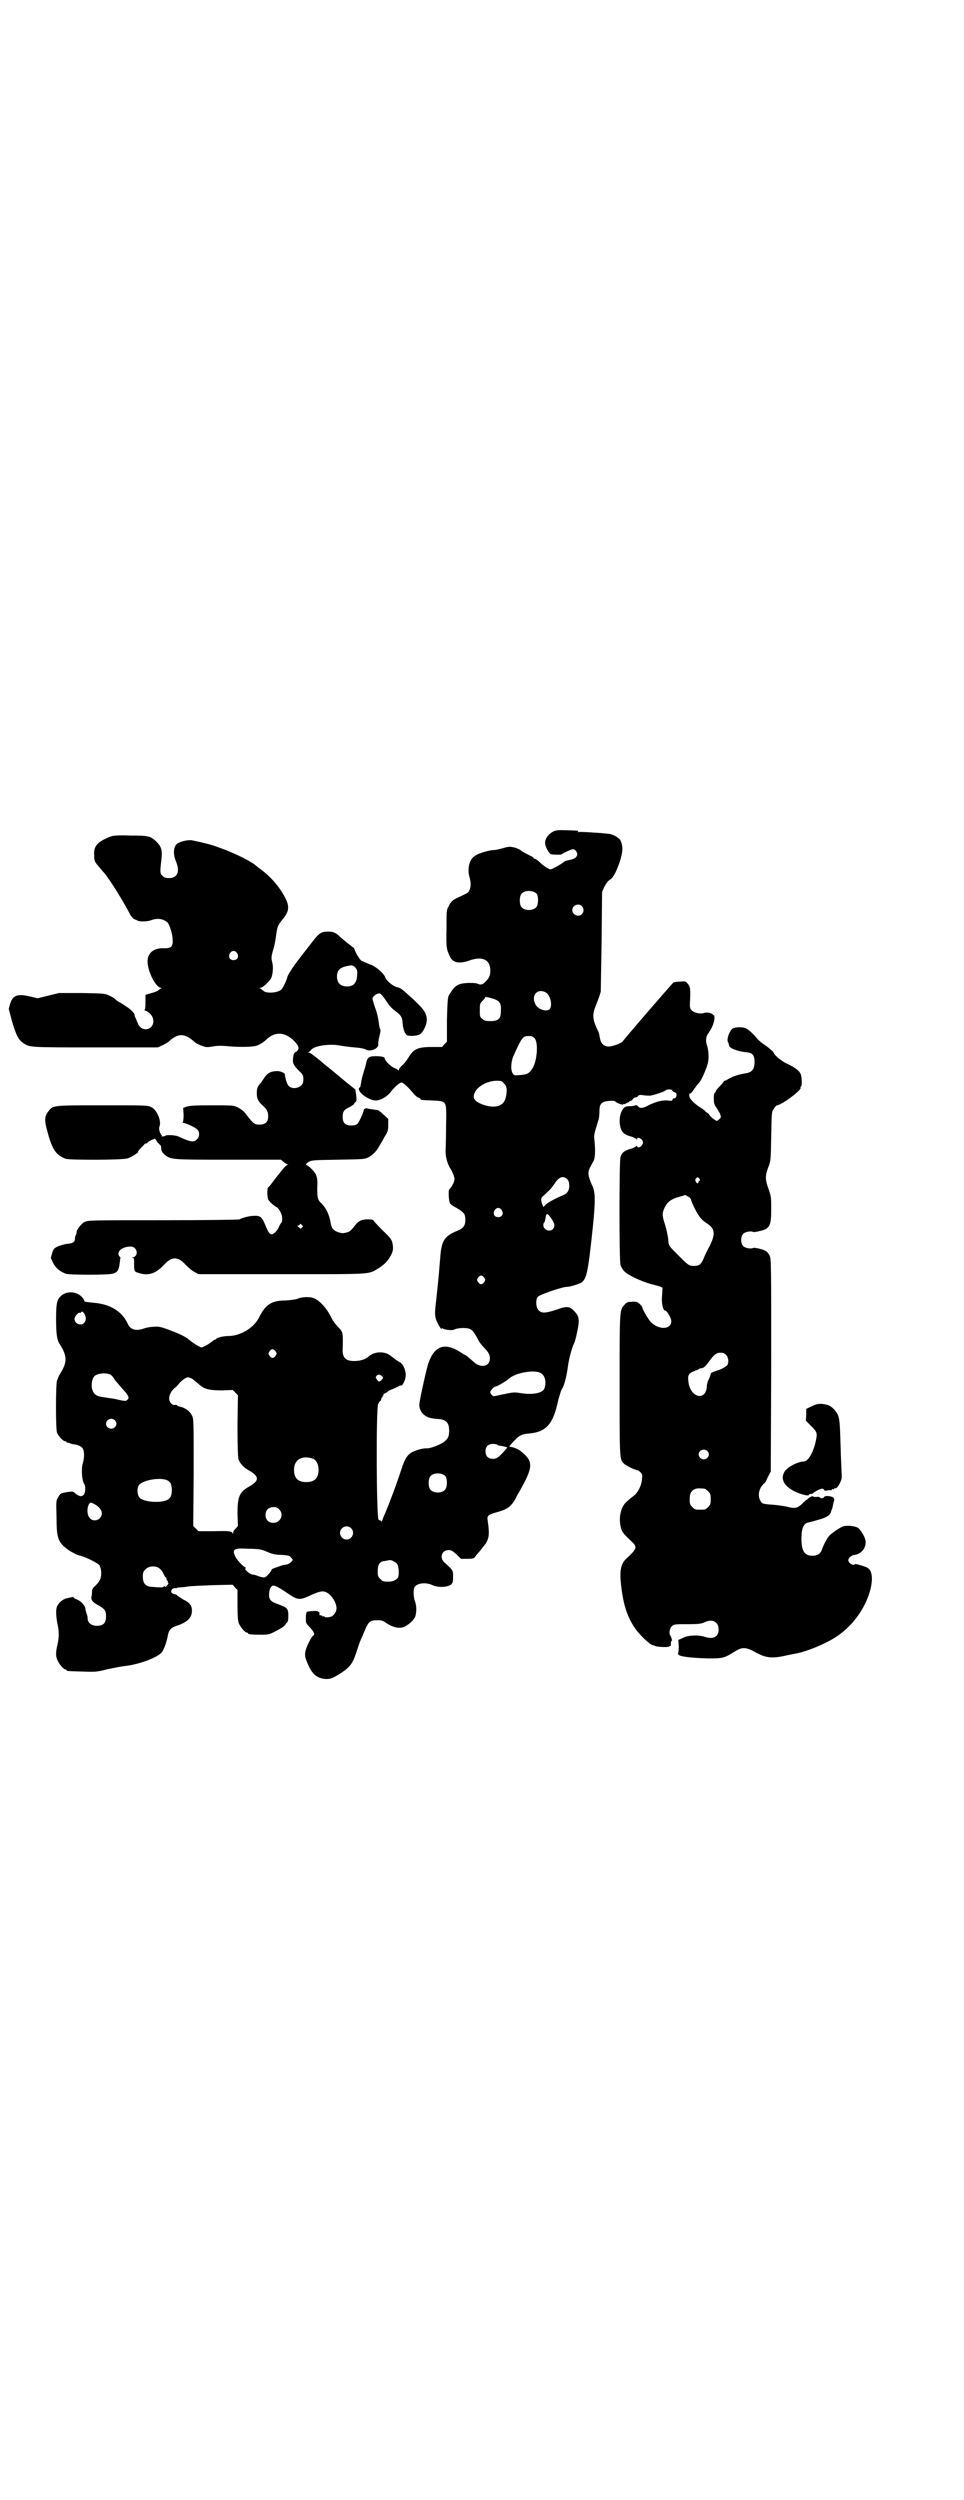 <?xml version="1.0" standalone="no"?>
<!DOCTYPE svg PUBLIC "-//W3C//DTD SVG 20010904//EN"
 "http://www.w3.org/TR/2001/REC-SVG-20010904/DTD/svg10.dtd">
<svg version="1.0" xmlns="http://www.w3.org/2000/svg"
 width="1100pt" height="2850pt" viewBox="0 0 1100 2850"
 preserveAspectRatio="xMidYMid meet">
<g transform="translate(0,2850) scale(0.5,-0.5)"
fill="#000000" stroke="none">
<path d="M1264 3805 c-12 -6 -20 -16 -20 -27 0 -9 10 -26 15 -26 12 -1 23 -1
24 1 2 2 21 11 25 11 5 0 11 -9 9 -14 -2 -6 -8 -9 -19 -11 -5 -1 -9 -2 -10 -3
-2 -3 -16 -11 -24 -15 -8 -4 -8 -4 -15 0 -4 2 -10 7 -14 10 -9 9 -13 11 -15
11 -1 0 -2 1 -2 2 0 0 -3 3 -6 4 -10 5 -21 11 -22 12 -2 3 -14 8 -22 9 -5 1
-12 0 -21 -3 -8 -2 -16 -4 -20 -4 -9 0 -34 -7 -41 -12 -14 -7 -20 -28 -15 -48
4 -13 4 -25 0 -32 -2 -5 -4 -6 -23 -15 -14 -6 -19 -10 -24 -21 -5 -8 -5 -11
-5 -51 -1 -43 0 -48 8 -64 6 -14 21 -17 44 -9 30 11 48 2 48 -23 0 -11 -2 -16
-11 -25 -6 -7 -11 -8 -18 -5 -3 2 -12 2 -21 2 -24 -1 -31 -5 -45 -29 -2 -4 -3
-15 -4 -55 l0 -50 -6 -6 -5 -6 -24 0 c-32 0 -42 -5 -54 -26 -3 -5 -9 -12 -12
-15 -4 -3 -7 -7 -8 -9 0 -1 -1 -3 -2 -4 0 -1 -1 0 0 0 0 1 -3 4 -9 6 -9 4 -22
17 -22 22 0 3 -6 5 -21 5 -16 0 -19 -3 -22 -19 -1 -4 -3 -11 -5 -17 -3 -10 -5
-17 -7 -31 0 -1 -1 -4 -3 -5 -7 -8 22 -30 39 -29 11 1 25 9 33 20 9 11 20 21
24 21 4 0 15 -10 25 -22 4 -5 10 -11 13 -12 3 -1 6 -3 6 -4 0 -2 1 -2 27 -3
34 -2 32 1 31 -59 0 -26 -1 -52 -1 -56 -1 -12 5 -33 12 -42 1 -2 4 -7 6 -13 3
-9 3 -9 0 -18 -4 -8 -6 -11 -10 -15 -2 -3 -1 -27 2 -31 0 -2 7 -7 15 -11 17
-10 20 -14 20 -27 0 -13 -4 -19 -18 -25 -30 -12 -36 -23 -39 -57 -3 -36 -3
-41 -9 -96 -4 -35 -4 -38 -1 -49 3 -9 13 -26 13 -21 0 1 1 1 3 0 4 -3 23 -5
26 -2 4 2 16 4 25 3 10 0 16 -4 20 -11 2 -2 5 -8 8 -13 4 -9 8 -13 16 -22 9
-9 12 -15 12 -23 0 -19 -21 -23 -37 -8 -9 8 -17 15 -18 15 -1 0 -6 3 -12 7
-36 23 -59 15 -73 -24 -4 -10 -20 -83 -21 -94 -1 -7 3 -18 9 -23 7 -7 16 -10
32 -11 20 -1 27 -8 27 -27 0 -14 -3 -19 -14 -27 -10 -6 -30 -14 -38 -13 -8 0
-20 -3 -31 -8 -12 -6 -18 -15 -26 -40 -12 -37 -29 -81 -37 -100 -2 -4 -5 -11
-6 -15 -2 -4 -3 -6 -3 -4 0 2 -1 3 -1 2 -1 0 -3 1 -5 2 -5 6 -6 252 -1 264 2
4 4 7 5 7 1 0 2 2 2 4 0 2 1 4 2 4 1 0 2 1 1 2 -1 1 0 2 1 2 1 0 2 1 1 2 -1 1
2 3 5 4 3 2 6 4 6 4 0 1 4 3 10 5 5 2 11 5 13 6 2 2 5 3 6 2 4 -1 11 14 11 24
0 11 -6 25 -13 29 -6 3 -11 7 -19 13 -14 13 -39 13 -53 0 -7 -6 -18 -10 -33
-10 -19 0 -27 8 -26 27 1 36 1 39 -9 49 -11 12 -13 15 -20 29 -8 15 -22 31
-34 37 -8 5 -29 5 -40 0 -5 -2 -15 -3 -28 -4 -31 0 -45 -9 -60 -39 -12 -24
-43 -42 -70 -42 -11 0 -27 -4 -27 -6 0 -1 -1 -2 -3 -2 -1 0 -6 -3 -9 -6 -4 -3
-10 -7 -15 -9 -7 -4 -7 -4 -16 1 -4 2 -13 8 -20 14 -9 7 -19 12 -40 20 -26 10
-29 10 -41 9 -7 0 -17 -2 -22 -4 -17 -6 -30 -3 -36 10 -13 29 -40 46 -80 49
-10 1 -19 2 -19 3 -7 20 -35 27 -52 14 -11 -9 -13 -17 -13 -54 0 -34 2 -48 8
-57 18 -28 18 -42 0 -70 -2 -3 -4 -9 -6 -14 -3 -13 -3 -109 0 -118 3 -8 14
-20 19 -20 2 0 3 -1 3 -2 0 -2 1 -2 1 -1 1 0 3 0 5 -1 2 -1 8 -3 12 -3 11 -2
18 -6 20 -12 3 -8 2 -21 -1 -31 -4 -12 -2 -40 3 -47 4 -5 3 -21 -1 -25 -5 -5
-10 -4 -19 3 -4 4 -7 5 -11 4 -3 0 -10 -1 -14 -2 -8 -1 -10 -3 -14 -10 -5 -8
-5 -9 -4 -45 0 -44 3 -54 16 -67 5 -4 12 -10 16 -12 4 -2 9 -5 11 -6 2 -1 7
-3 12 -4 14 -4 40 -17 43 -22 2 -3 4 -10 4 -17 0 -13 -3 -19 -14 -30 -5 -4 -7
-8 -7 -12 0 -3 0 -8 -1 -11 -2 -8 2 -14 14 -20 16 -9 19 -13 19 -26 0 -13 -4
-19 -14 -21 -15 -3 -28 4 -28 16 0 4 -1 8 -2 10 -1 2 -2 7 -3 11 0 8 -10 19
-21 23 -3 1 -6 3 -6 4 0 2 -2 1 -16 -2 -9 -2 -19 -11 -22 -19 -3 -7 -2 -23 1
-39 4 -16 4 -32 0 -48 -4 -17 -4 -26 0 -35 4 -9 14 -21 18 -21 2 0 3 -1 3 -2
0 -2 2 -2 36 -3 28 -1 33 -1 56 5 14 3 34 7 44 8 32 4 74 20 82 32 5 7 11 25
13 37 2 12 7 18 19 22 25 8 36 18 36 35 0 12 -5 18 -21 26 -6 4 -13 8 -13 9
-1 1 -3 2 -3 2 -1 0 -4 0 -7 2 -7 3 -2 14 7 12 1 0 3 0 3 1 0 0 3 1 8 1 4 0
12 1 18 2 6 1 31 2 56 3 l45 1 5 -6 6 -6 0 -34 c0 -27 1 -36 3 -42 4 -9 14
-21 18 -21 2 0 3 -1 3 -2 0 -2 9 -3 29 -3 17 0 19 0 36 9 11 6 18 10 20 14 2
3 5 6 5 6 1 0 2 6 2 14 0 16 -2 19 -22 26 -18 6 -22 11 -22 22 0 4 1 12 3 15
5 10 9 9 46 -16 17 -11 23 -11 46 0 20 9 28 11 37 6 11 -6 22 -23 22 -36 0 -7
-6 -17 -13 -19 -7 -2 -15 -2 -15 1 0 0 -1 1 -2 0 -1 -1 -2 0 -3 1 -1 1 -3 2
-4 1 -2 0 -2 1 -2 4 0 3 0 4 -1 4 -1 -1 -2 0 -2 1 0 2 -22 1 -26 -1 -1 -1 -2
-7 -2 -14 0 -12 0 -12 10 -22 7 -8 9 -12 9 -15 -1 -2 -2 -4 -3 -4 -2 0 -11
-17 -15 -28 -4 -12 -4 -19 2 -32 10 -26 22 -37 43 -38 10 0 13 1 27 9 27 17
33 24 42 51 4 13 9 27 11 31 2 4 6 14 9 21 8 19 12 22 28 22 11 0 13 -1 23 -8
13 -8 25 -11 36 -8 9 3 24 15 27 23 4 9 4 27 0 36 -3 8 -4 22 -2 30 3 11 25
15 42 7 12 -6 33 -5 42 1 4 4 5 5 5 18 0 15 0 15 -19 32 -13 11 -7 29 9 29 6
0 9 -2 18 -10 l10 -10 15 0 c10 0 15 1 16 3 1 1 4 6 7 9 4 4 10 12 14 17 12
15 14 24 9 58 -2 11 1 14 20 19 25 7 32 12 43 30 2 4 5 11 8 15 32 56 33 69
11 89 -10 9 -18 13 -28 15 l-5 1 5 6 c18 20 21 22 43 24 37 4 53 22 64 76 3
10 6 22 9 26 5 8 10 28 13 50 2 17 9 42 13 51 2 3 6 16 8 28 6 26 5 36 -5 46
-11 13 -18 14 -42 5 -25 -8 -34 -9 -41 -1 -6 6 -7 23 -2 30 3 5 56 23 66 23 8
0 27 6 34 10 12 9 15 23 26 127 6 59 6 80 -2 95 -9 21 -10 28 -5 39 3 6 6 12
8 15 4 6 5 22 3 45 -2 15 -2 15 9 50 1 3 2 12 2 19 0 18 5 23 23 24 8 1 13 0
14 -2 3 -3 17 -8 17 -6 0 1 1 1 3 1 2 -1 3 0 3 1 0 1 1 2 2 1 1 -1 2 0 2 1 0
1 1 2 2 1 1 -1 2 0 2 1 0 1 1 2 3 2 2 0 4 2 5 4 2 2 4 4 6 4 2 0 5 1 6 3 2 3
5 3 12 2 5 -1 12 -1 15 -1 6 0 33 9 36 12 2 3 15 3 15 0 0 -1 2 -3 5 -4 3 -1
5 -3 5 -5 0 -5 -2 -9 -5 -9 -2 0 -4 -1 -4 -3 -1 -3 -3 -3 -11 -2 -12 1 -25 -2
-42 -10 -14 -8 -23 -9 -26 -3 -2 2 -4 3 -6 2 -2 -1 -7 -2 -12 -2 -11 0 -14 -2
-19 -11 -8 -15 -6 -43 5 -51 2 -2 10 -6 16 -7 6 -2 12 -5 12 -6 1 -1 2 -1 2 1
0 4 9 1 12 -4 2 -5 2 -6 -1 -11 -3 -5 -11 -7 -11 -2 0 1 0 1 -2 0 0 -1 -6 -4
-12 -6 -15 -4 -21 -9 -24 -19 -3 -11 -3 -236 0 -246 5 -13 11 -19 32 -29 12
-6 28 -12 36 -14 8 -2 18 -5 22 -6 l6 -3 -1 -17 c-2 -17 2 -35 7 -35 4 0 14
-17 14 -24 0 -19 -27 -21 -46 -3 -6 6 -20 30 -20 34 0 1 -3 5 -6 8 -6 5 -8 6
-18 5 -9 0 -12 -1 -17 -7 -11 -12 -11 -10 -11 -182 0 -169 0 -169 9 -179 4 -5
27 -16 32 -16 1 0 4 -2 7 -5 4 -4 4 -6 3 -16 -1 -14 -9 -29 -17 -36 -21 -16
-24 -20 -28 -29 -6 -13 -7 -31 -3 -45 3 -11 5 -13 27 -34 10 -10 9 -15 -13
-35 -16 -14 -18 -31 -12 -75 5 -35 13 -59 28 -82 10 -16 36 -41 43 -42 2 0 4
-1 6 -2 4 -2 30 -3 31 -1 1 1 2 2 3 1 1 0 1 2 1 6 0 4 1 6 2 6 2 -2 -1 9 -3
12 -4 4 -2 16 3 21 5 5 6 5 36 5 25 0 31 1 38 4 18 9 33 2 33 -16 0 -17 -12
-23 -31 -17 -14 5 -39 4 -50 -2 l-11 -5 1 -15 c0 -9 -1 -16 -2 -16 -1 0 0 -1
2 -3 4 -4 30 -7 66 -8 35 0 37 0 64 17 15 9 24 9 45 -3 24 -13 37 -15 72 -7 5
1 14 3 20 4 27 5 72 24 95 40 35 24 62 61 74 101 8 28 6 49 -6 55 -8 4 -27 9
-28 8 -3 -5 -15 2 -15 9 0 5 7 11 14 12 17 2 28 18 25 34 -2 8 -10 22 -16 27
-7 5 -25 7 -35 4 -8 -3 -27 -16 -32 -22 -4 -4 -13 -21 -16 -30 -3 -10 -10 -15
-22 -15 -18 0 -25 11 -25 39 0 24 5 35 16 37 5 1 16 4 26 7 17 5 24 10 26 19
0 1 1 3 2 5 1 2 1 6 2 8 0 3 1 6 2 8 2 5 0 10 -3 11 -9 3 -18 3 -19 0 -1 -3
-8 -4 -10 -1 -1 1 -4 2 -8 1 -4 0 -7 0 -7 1 0 3 -10 -2 -13 -6 -2 -1 -3 -2 -3
-2 0 1 -4 -3 -9 -8 -11 -11 -18 -12 -35 -7 -5 1 -18 3 -28 4 -27 2 -29 2 -33
10 -5 9 -4 21 2 31 3 4 6 8 7 8 1 0 5 6 8 14 l7 13 1 243 c0 239 0 242 -4 250
-2 4 -6 9 -9 10 -6 4 -25 8 -28 7 -4 -3 -18 -1 -23 4 -6 6 -6 22 0 28 5 5 19
7 23 4 1 0 7 0 13 2 25 5 28 12 28 50 0 26 0 29 -6 46 -8 22 -8 30 -1 49 6 15
6 16 7 71 1 56 1 56 6 63 3 5 6 8 7 8 10 0 57 35 54 40 -1 1 0 2 1 3 3 2 2 22
-1 29 -4 8 -13 14 -29 22 -14 6 -31 20 -33 27 -1 2 -8 8 -16 14 -8 5 -18 13
-21 17 -9 11 -19 20 -25 23 -7 4 -24 4 -31 0 -8 -6 -15 -27 -10 -32 0 -1 1 -2
1 -3 0 -1 1 -3 1 -4 1 -6 19 -13 39 -15 14 -1 19 -6 19 -23 0 -15 -6 -23 -20
-25 -14 -2 -30 -7 -38 -12 -5 -3 -9 -5 -10 -5 -1 0 -2 -1 -2 -1 0 -1 -4 -6 -9
-11 -5 -5 -9 -10 -9 -11 0 -2 -1 -3 -2 -4 -2 0 -3 -5 -3 -13 0 -11 1 -14 5
-20 3 -4 7 -11 9 -15 3 -8 3 -9 -2 -13 l-5 -4 -8 5 c-4 3 -8 7 -9 9 -1 2 -3 4
-5 5 -2 1 -4 2 -4 3 0 1 -5 5 -10 8 -15 9 -27 21 -27 28 0 3 0 5 1 5 2 -1 5 2
10 10 3 4 8 11 11 14 6 6 19 36 21 48 2 11 1 28 -3 39 -3 10 -2 19 4 27 7 10
11 19 13 29 1 8 1 10 -3 13 -5 4 -14 6 -22 3 -9 -2 -21 1 -27 7 -4 5 -4 7 -3
27 1 23 0 27 -7 35 -3 4 -6 4 -16 3 -6 0 -13 -1 -15 -2 -3 -2 -111 -127 -115
-133 -2 -5 -24 -13 -33 -13 -11 0 -18 7 -20 20 -1 5 -2 12 -4 15 -14 29 -14
38 -3 64 4 10 8 22 9 26 0 5 1 57 2 117 l1 110 5 12 c4 7 8 13 11 15 9 5 15
16 24 41 8 25 8 37 2 50 -3 6 -17 14 -27 15 -28 3 -67 5 -69 4 -2 -1 -2 -1 -1
1 1 1 1 2 0 2 -1 0 -12 1 -25 1 -18 1 -24 0 -30 -2z m-39 -143 c4 -6 4 -24 -1
-30 -7 -9 -27 -9 -34 0 -5 6 -5 24 0 30 7 9 27 9 35 0z m103 -28 c5 -6 5 -12
0 -18 -7 -8 -22 -2 -22 9 0 11 15 17 22 9z m-82 -197 c10 -6 15 -28 9 -37 -6
-8 -27 -2 -33 10 -11 21 5 38 24 27z m-115 -16 c11 -5 13 -11 12 -27 0 -17 -6
-22 -24 -22 -11 0 -14 1 -18 5 -6 4 -6 6 -6 20 0 14 0 15 7 22 3 3 6 7 5 7 -2
3 17 -2 24 -5z m89 -88 c9 -10 6 -52 -5 -69 -7 -11 -12 -14 -28 -15 -14 -1
-14 -1 -17 4 -5 8 -4 27 2 40 19 42 21 45 35 45 6 0 9 -1 13 -5z m-70 -103 c7
-6 8 -17 4 -33 -5 -20 -25 -25 -53 -15 -18 7 -23 14 -18 26 6 15 28 27 49 28
11 0 13 0 18 -6z m144 -218 c7 -6 7 -24 0 -31 -2 -3 -7 -5 -9 -6 -11 -4 -34
-16 -39 -21 l-6 -6 -2 5 c-4 11 -4 14 0 19 3 2 8 7 11 10 7 6 10 10 17 20 10
15 19 18 28 10z m302 1 c2 -3 2 -4 0 -5 -1 0 -2 -2 -2 -3 0 -4 -4 -4 -6 1 -2
3 -1 5 0 7 4 4 4 4 8 0z m-26 -41 c3 -1 6 -4 7 -7 2 -9 15 -34 21 -41 4 -5 10
-10 15 -13 19 -12 20 -24 7 -51 -5 -9 -12 -23 -14 -29 -6 -13 -9 -16 -18 -17
-14 -1 -16 0 -36 20 -27 27 -26 25 -27 41 -1 8 -4 22 -7 32 -7 21 -7 27 -2 38
6 14 15 21 33 26 6 2 12 3 13 4 1 1 1 1 8 -3z m-425 -31 c5 -8 1 -16 -8 -16
-9 0 -13 8 -8 16 2 3 5 5 8 5 3 0 6 -2 8 -5z m108 -12 c13 -17 15 -24 9 -31
-7 -8 -22 -2 -22 9 0 3 1 5 2 6 1 0 2 5 3 10 1 10 4 11 8 6z m-148 -142 c3 -5
3 -5 0 -10 -2 -3 -5 -5 -7 -5 -2 0 -5 2 -7 5 -3 5 -3 5 0 10 2 3 5 5 7 5 2 0
5 -2 7 -5z m-912 -83 c4 -8 4 -14 -1 -20 -7 -8 -22 -2 -22 9 0 5 9 16 12 14 1
-1 2 0 3 1 2 3 4 2 8 -4z m436 -85 c3 -5 3 -5 0 -10 -2 -3 -5 -5 -7 -5 -2 0
-5 2 -7 5 -3 5 -3 5 0 10 2 3 5 5 7 5 2 0 5 -2 7 -5z m1028 -8 c5 -5 7 -16 3
-23 -2 -3 -12 -9 -18 -11 -10 -3 -19 -6 -20 -9 0 -2 -2 -7 -4 -12 -3 -4 -5
-13 -5 -19 -4 -33 -39 -22 -42 14 -2 13 1 18 11 22 4 2 7 3 8 3 1 0 3 1 5 3 2
1 6 2 8 2 4 1 9 6 16 16 10 14 16 19 25 19 6 0 9 -1 13 -5z m-422 -42 c9 -6
12 -19 8 -33 -3 -12 -26 -17 -56 -12 -12 2 -16 2 -34 -2 -11 -2 -22 -5 -24 -5
-3 -1 -5 1 -8 4 -3 5 -3 5 1 11 2 3 7 7 10 7 6 2 23 12 31 19 16 13 59 20 72
11z m-983 -3 c2 -1 7 -6 10 -12 4 -5 12 -14 18 -21 13 -14 16 -20 11 -24 -3
-4 -5 -4 -31 2 -8 1 -20 3 -27 4 -14 2 -20 7 -23 19 -2 10 0 23 6 29 7 6 26 8
36 3z m619 -3 c4 -3 4 -4 0 -9 -5 -5 -7 -5 -11 1 -3 4 -3 4 -1 8 4 4 7 4 12 0z
m-433 -6 c3 -2 10 -8 15 -12 12 -12 24 -15 54 -15 l24 1 6 -6 6 -6 -1 -68 c0
-48 1 -71 2 -77 3 -10 12 -20 25 -27 23 -13 23 -23 0 -36 -23 -13 -27 -23 -27
-63 l1 -27 -5 -6 c-4 -3 -6 -7 -6 -10 0 -3 -1 -3 -1 -1 -2 5 -6 6 -44 5 l-34
0 -6 6 -6 6 1 122 c0 120 0 122 -4 130 -5 10 -16 18 -28 20 -3 1 -6 2 -6 3 0
1 -2 1 -4 1 -3 -1 -6 0 -9 3 -9 8 -5 24 7 35 3 2 8 7 11 11 6 7 16 14 20 14 2
0 6 -2 9 -3z m-176 -95 c5 -5 5 -11 0 -16 -7 -7 -20 -2 -20 8 0 10 13 15 20 8z
m873 -56 c1 -1 3 -2 5 -2 1 0 6 -1 11 -2 l7 -2 -5 -6 c-15 -17 -20 -20 -28
-20 -11 0 -17 6 -17 17 0 11 6 17 17 17 5 0 9 -1 10 -2z m479 -14 c5 -5 5 -11
0 -16 -10 -10 -27 5 -16 16 4 4 12 4 16 0z m-899 -18 c7 -3 12 -13 12 -25 0
-19 -9 -28 -28 -28 -19 0 -28 9 -28 28 0 24 19 34 44 25z m302 -40 c4 -6 4
-24 -1 -30 -7 -9 -27 -9 -34 0 -5 6 -5 24 0 30 7 9 27 9 35 0z m-631 -12 c4
-3 5 -7 6 -15 1 -22 -5 -29 -30 -31 -19 -1 -37 3 -43 9 -6 6 -7 21 -2 29 10
13 58 20 69 8z m1222 -16 c1 0 5 -3 8 -6 5 -5 6 -7 6 -18 0 -11 -1 -13 -6 -18
-6 -6 -7 -6 -18 -6 -11 0 -12 0 -18 6 -5 5 -6 7 -6 17 0 14 3 20 12 24 5 2 8
2 22 1z m-1393 -35 c17 -9 22 -22 13 -32 -6 -7 -18 -7 -23 0 -7 6 -7 25 -1 33
3 3 3 3 11 -1z m422 -12 c12 -12 3 -31 -13 -31 -11 0 -18 7 -18 18 0 11 7 18
18 18 6 0 9 -1 13 -5z m164 -43 c10 -9 3 -26 -10 -26 -8 0 -15 7 -15 15 0 13
16 20 25 11z m-206 -49 c2 0 10 -3 17 -6 9 -4 18 -6 31 -6 15 -1 18 -2 21 -6
2 -2 4 -4 4 -5 0 -3 -8 -10 -14 -11 -8 -1 -8 -1 -22 -6 -7 -2 -12 -5 -12 -5 0
-4 -11 -16 -15 -18 -2 -1 -8 0 -14 2 -5 2 -11 4 -14 4 -6 0 -20 12 -17 14 2 2
2 2 1 2 -4 0 -20 17 -24 25 -8 17 -3 20 29 18 14 0 27 -1 29 -2z m311 -32 c4
-6 5 -21 3 -30 -2 -6 -12 -11 -21 -11 -13 0 -14 0 -20 6 -5 5 -6 7 -6 17 0 16
4 23 16 24 5 1 10 2 11 2 4 1 13 -4 17 -8z m-542 -11 c3 -2 7 -7 9 -12 2 -4 4
-8 5 -8 1 0 2 -2 2 -4 0 -2 1 -4 2 -4 1 0 2 -1 1 -2 -1 -1 0 -2 1 -3 1 -1 0
-3 -3 -6 -2 -3 -4 -4 -5 -2 -1 1 -2 1 -2 0 0 -1 -3 -2 -6 -2 -4 0 -12 0 -19 1
-16 0 -23 7 -23 23 0 10 1 12 6 17 7 8 24 9 32 2z"/>
<path d="M253 3793 c-31 -12 -40 -22 -38 -44 0 -11 1 -14 9 -23 5 -6 9 -11 10
-12 10 -9 43 -61 62 -97 4 -8 9 -13 14 -14 1 0 2 -1 4 -2 7 -3 23 -2 31 1 13
5 27 4 37 -5 5 -5 12 -27 12 -40 1 -15 -4 -19 -18 -19 -29 2 -44 -15 -38 -41
4 -22 20 -49 29 -49 3 0 3 -1 1 -1 -2 -1 -4 -3 -6 -4 -1 -2 -8 -5 -16 -7 l-14
-4 0 -17 c0 -12 -1 -17 -2 -17 -2 0 0 -2 4 -3 10 -5 16 -14 16 -23 0 -21 -27
-26 -35 -6 -2 4 -4 9 -5 12 -2 3 -3 7 -3 9 -1 3 -6 9 -14 15 -6 4 -21 14 -22
14 -1 0 -3 2 -6 4 -2 3 -9 7 -15 10 -11 5 -12 5 -63 6 l-52 0 -25 -6 -24 -6
-17 4 c-29 7 -40 3 -46 -17 l-3 -11 7 -27 c9 -31 15 -44 26 -51 15 -10 12 -10
164 -10 l143 0 11 5 c6 3 14 7 17 11 19 16 33 16 53 -1 4 -4 12 -9 19 -11 10
-4 12 -4 25 -2 9 2 20 2 32 1 29 -3 61 -2 69 1 8 3 16 8 23 15 20 18 42 16 63
-5 11 -12 12 -18 4 -24 -5 -2 -6 -5 -7 -13 -2 -13 1 -18 14 -31 9 -8 10 -11 9
-24 -1 -13 -23 -20 -33 -10 -4 4 -8 17 -9 27 -1 3 -10 7 -17 7 -14 0 -22 -4
-29 -14 -4 -6 -8 -12 -9 -13 -7 -7 -9 -13 -9 -23 0 -12 3 -19 12 -27 11 -10
14 -15 14 -26 0 -13 -6 -19 -20 -19 -11 0 -14 2 -30 23 -6 8 -11 12 -19 16
-10 5 -11 5 -60 5 -40 0 -50 -1 -57 -3 l-8 -3 1 -16 c0 -9 -1 -16 -2 -17 -1 0
-1 -1 1 -1 5 0 27 -10 32 -15 6 -5 6 -17 -1 -23 -7 -7 -14 -6 -42 7 -7 3 -25
4 -29 2 -3 -2 -11 -3 -9 -1 1 0 0 2 -1 3 -4 5 -6 14 -4 19 5 12 -6 38 -19 44
-8 4 -12 4 -111 4 -113 0 -113 0 -123 -13 -10 -12 -10 -22 -2 -50 11 -40 20
-51 41 -59 10 -3 129 -3 141 1 8 2 28 15 24 15 -1 0 3 6 12 14 3 4 5 6 5 5 0
-1 2 0 4 1 1 2 6 5 10 7 l8 3 5 -8 c4 -4 7 -7 8 -8 0 0 1 -3 1 -7 0 -5 2 -8 7
-13 15 -12 14 -12 146 -12 l120 0 6 -5 c3 -2 7 -5 9 -6 3 -1 3 -1 0 -1 -2 0
-9 -7 -15 -15 -7 -9 -13 -16 -14 -18 -1 -1 -4 -5 -7 -9 -3 -4 -6 -8 -8 -9 -1
-1 -2 -5 -2 -14 1 -12 1 -14 8 -21 4 -4 9 -8 11 -9 7 -2 15 -17 15 -27 0 -6
-1 -10 -2 -10 -1 0 -3 -4 -5 -8 -4 -10 -12 -18 -17 -18 -5 0 -8 5 -15 22 -7
17 -11 21 -26 20 -10 0 -28 -5 -32 -8 -1 -1 -80 -2 -174 -2 -167 0 -172 0
-180 -4 -7 -3 -18 -18 -18 -22 0 -1 0 -3 -1 -6 -2 -3 -3 -7 -3 -10 0 -8 -5
-11 -19 -12 -6 -1 -16 -4 -21 -6 -7 -4 -9 -5 -12 -15 l-3 -11 5 -11 c6 -12 16
-20 29 -25 9 -3 95 -3 107 0 11 3 14 8 16 23 1 6 1 12 2 13 0 0 0 2 -2 3 -9
10 5 23 25 23 15 0 20 -21 5 -25 -3 0 -3 -1 0 -1 3 0 3 -2 3 -12 0 -20 0 -19
13 -23 21 -6 37 0 55 19 18 20 32 20 50 0 6 -6 15 -14 20 -16 l9 -5 189 0
c210 0 198 -1 221 13 13 8 20 15 27 26 7 12 8 18 6 30 -2 10 -4 13 -23 31 -12
12 -21 22 -21 23 0 1 -6 2 -12 2 -16 0 -23 -4 -33 -18 -5 -6 -9 -10 -13 -11
-3 -1 -6 -2 -8 -2 -6 -2 -21 3 -25 8 -3 2 -5 8 -6 13 -3 20 -11 36 -21 46 -9
8 -10 13 -10 35 1 19 0 23 -3 31 -4 8 -16 20 -22 22 -2 1 0 3 4 6 8 5 8 5 68
6 56 1 61 1 69 5 10 5 19 14 25 25 2 4 8 13 12 21 8 13 9 15 9 28 l0 14 -11
10 c-6 6 -12 10 -13 10 -6 1 -23 3 -24 4 -2 1 -8 -1 -8 -4 0 -5 -11 -28 -14
-31 -3 -3 -8 -4 -14 -4 -14 0 -20 6 -20 19 0 13 3 17 16 23 5 3 10 6 10 7 0 1
1 3 3 4 3 2 3 4 2 15 l-2 14 -20 16 c-11 9 -24 20 -29 24 -9 8 -23 18 -29 24
-20 16 -25 20 -28 20 -3 0 -3 1 -1 1 2 1 4 3 5 4 6 11 44 16 68 11 6 -1 20 -3
32 -4 14 -1 23 -3 26 -5 10 -6 31 3 28 13 0 2 1 10 3 18 2 8 3 14 2 15 -1 1
-2 5 -3 11 -1 12 -5 28 -7 33 -3 8 -8 24 -8 27 0 3 8 10 14 11 4 1 8 -3 18
-18 8 -12 12 -16 24 -25 10 -8 12 -12 13 -26 1 -14 6 -26 12 -27 9 -2 25 0 29
4 7 6 14 22 14 31 0 17 -7 26 -39 55 -20 18 -20 18 -31 21 -9 3 -23 15 -25 22
-2 8 -23 26 -34 29 -5 2 -12 5 -14 6 -2 1 -5 2 -5 2 -3 0 -13 16 -16 24 -1 4
-3 7 -4 7 -1 0 -3 2 -5 4 -2 1 -8 6 -13 10 -5 4 -12 10 -15 13 -8 7 -13 9 -24
9 -18 0 -21 -3 -46 -36 -8 -10 -22 -28 -30 -39 -8 -11 -16 -24 -17 -28 -3 -11
-10 -25 -14 -29 -8 -8 -36 -10 -42 -2 -1 1 -3 2 -5 4 -4 2 -4 2 0 2 5 0 23 17
25 25 3 10 4 23 1 34 -2 9 -2 12 2 26 3 9 6 24 7 34 3 20 3 22 15 37 15 18 16
29 6 49 -13 25 -33 48 -56 65 -7 5 -13 10 -14 11 -15 11 -53 29 -82 39 -19 7
-28 9 -60 16 -8 2 -26 -2 -34 -7 -9 -6 -11 -24 -3 -42 9 -22 3 -37 -16 -37 -8
0 -11 1 -15 5 -6 6 -6 8 -3 34 3 23 1 31 -9 42 -15 15 -19 16 -61 16 -29 1
-39 0 -45 -2z m288 -266 c5 -8 1 -16 -8 -16 -9 0 -13 8 -8 16 2 3 5 5 8 5 3 0
6 -2 8 -5z m270 -33 c4 -5 5 -7 4 -18 -1 -17 -8 -25 -23 -25 -15 0 -23 8 -23
23 0 13 7 20 21 23 13 3 15 3 21 -3z m-122 -587 c3 -3 3 -3 0 -6 -3 -3 -3 -3
-7 1 -4 3 -4 4 -1 4 1 0 3 1 3 2 0 3 2 2 5 -1z"/>
<path d="M1853 2494 l-13 -6 0 -14 -1 -13 13 -13 c14 -14 14 -16 8 -41 -6 -22
-17 -39 -25 -39 -14 0 -39 -13 -45 -24 -9 -16 -1 -32 23 -44 14 -7 33 -12 33
-8 0 1 2 2 5 2 2 0 5 1 5 2 1 2 16 10 20 10 2 0 4 -1 5 -3 0 -2 2 -2 8 -1 4 1
7 1 8 0 1 0 1 0 1 2 0 1 1 1 3 1 2 -1 3 0 3 1 0 1 1 2 2 1 4 -3 16 18 15 27 0
2 -1 23 -2 48 -2 76 -3 80 -6 90 -4 11 -16 23 -25 25 -15 4 -23 3 -35 -3z"/>
</g>
</svg>

